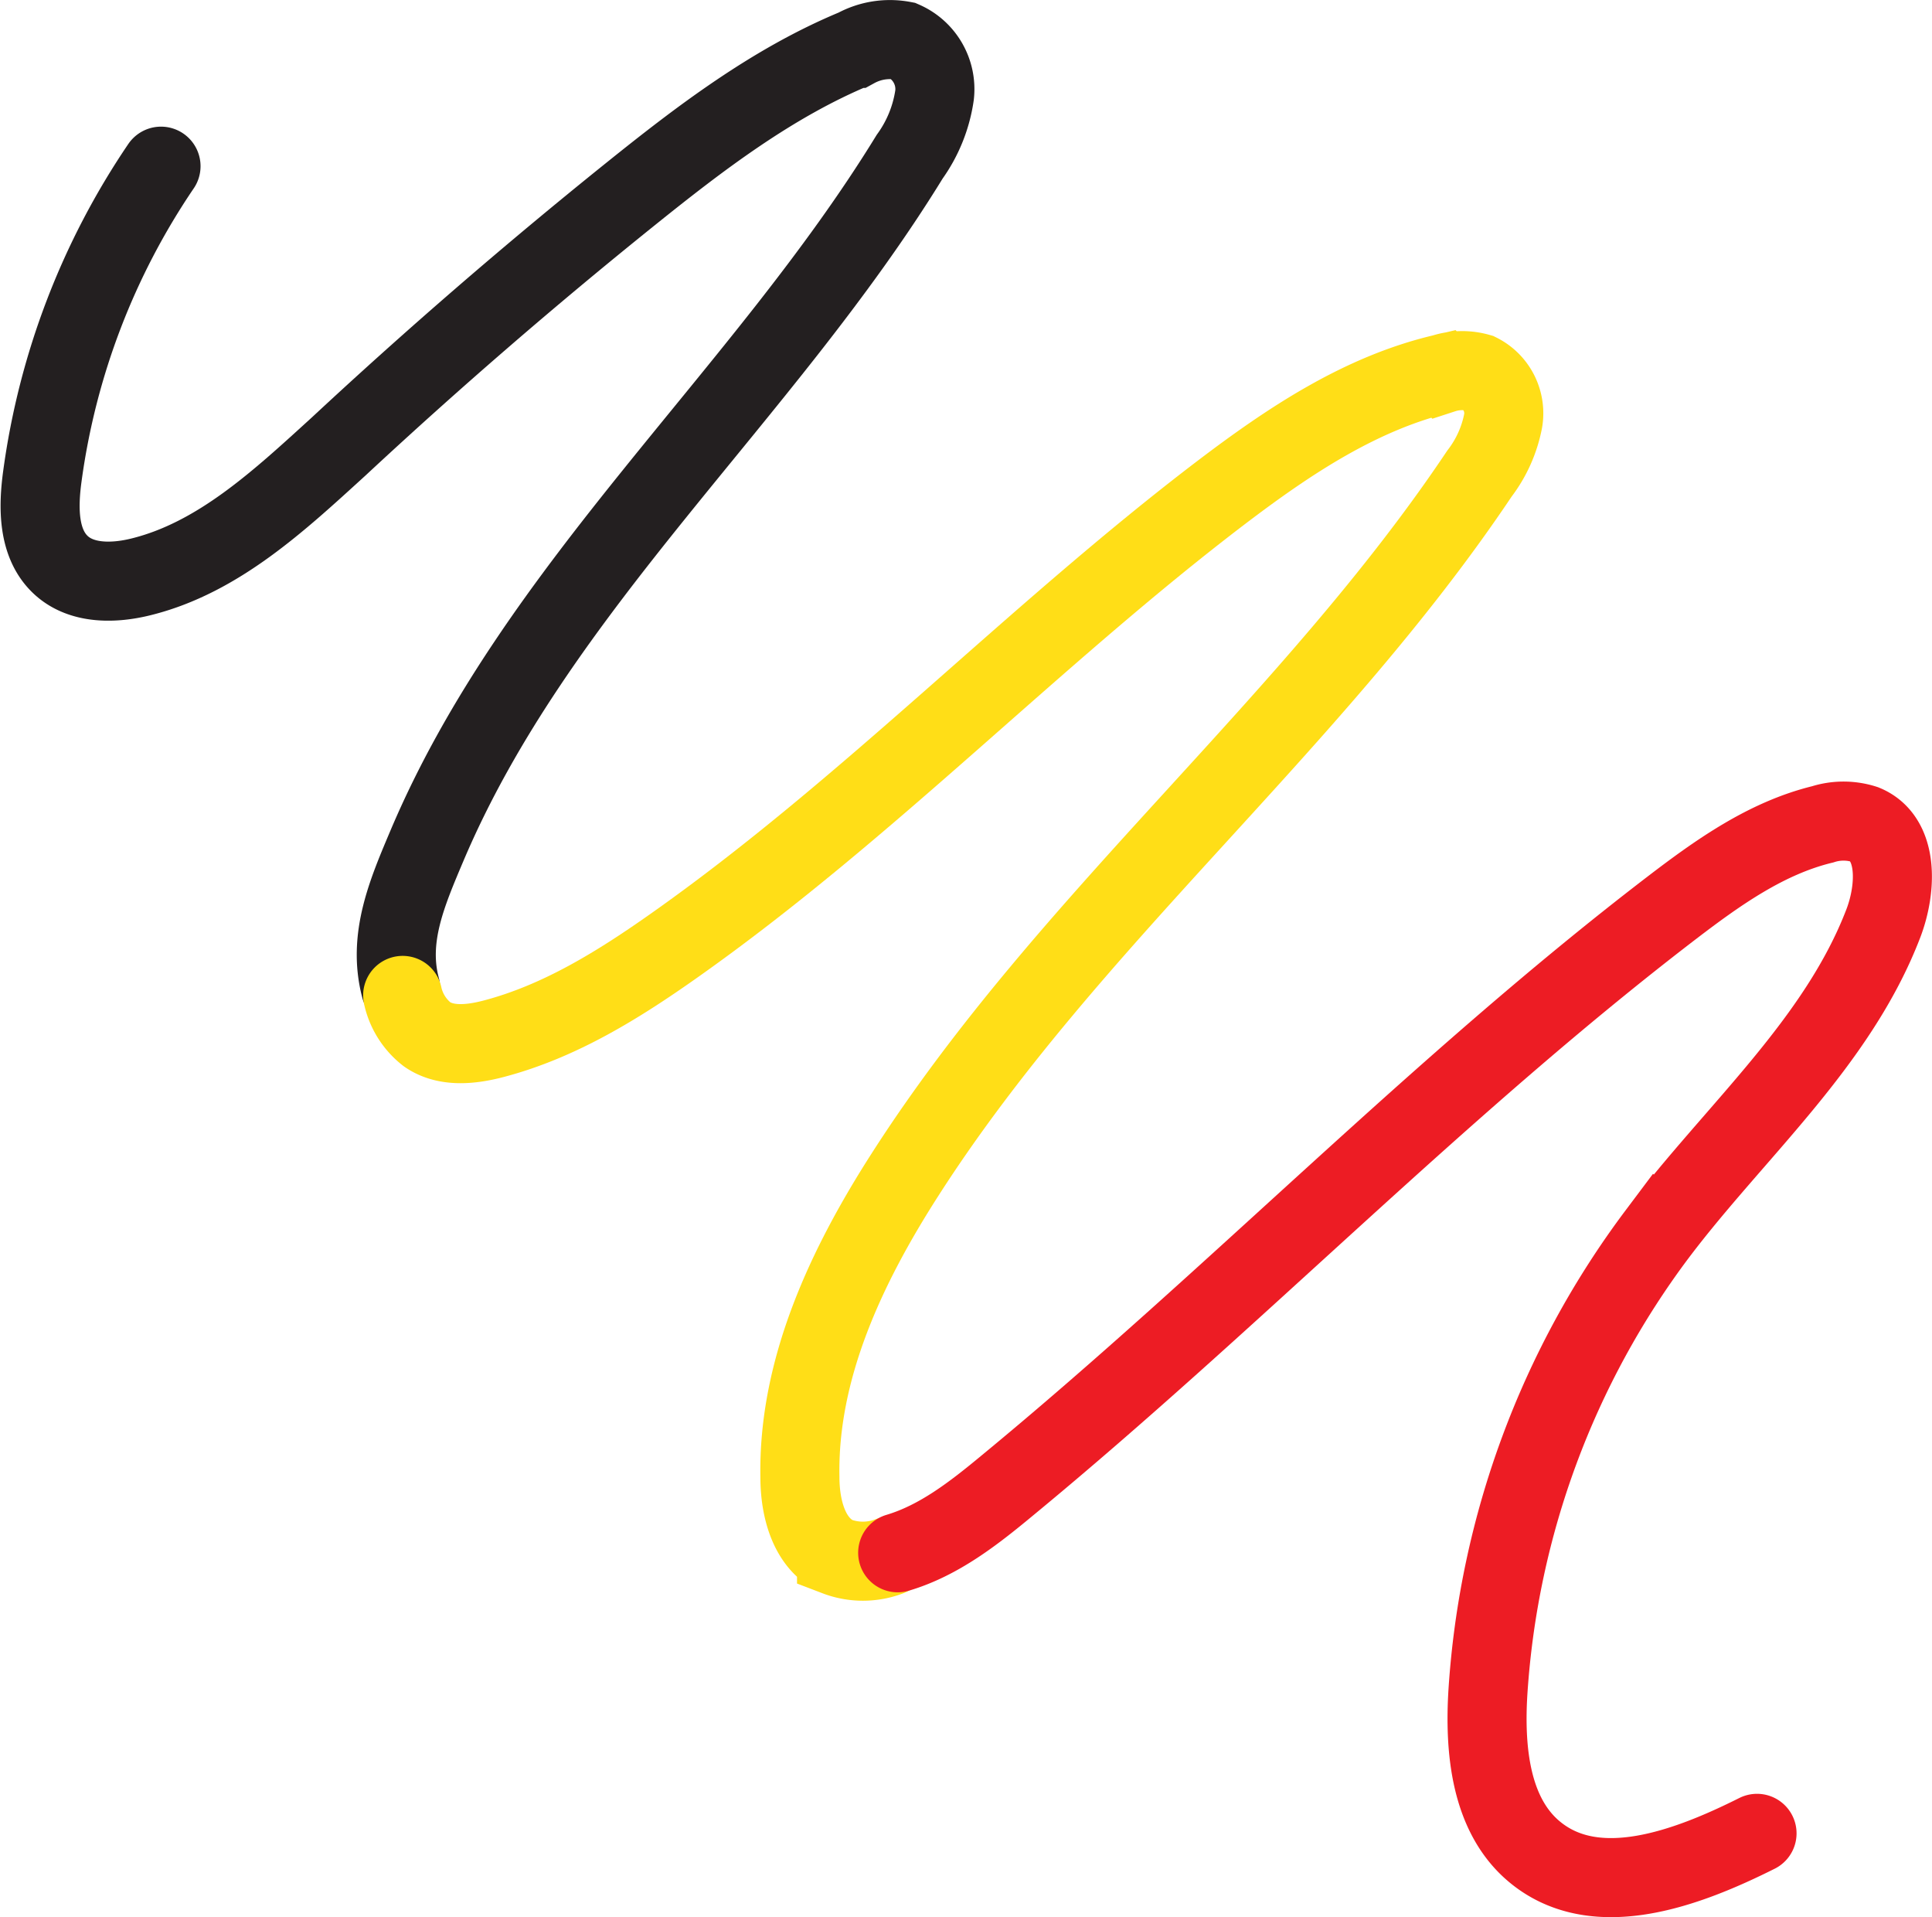 <svg id="Layer_1" data-name="Layer 1" xmlns="http://www.w3.org/2000/svg" viewBox="0 0 146.63 145.48"><defs><style>.cls-1,.cls-2,.cls-3{fill:none;stroke-linecap:round;stroke-miterlimit:10;stroke-width:6px;}.cls-1{stroke:#231f20;}.cls-2{stroke:#ffde17;}.cls-3{stroke:#ed1c24;}</style></defs><path class="cls-1" d="M37,38.51A55.05,55.05,0,0,0,28,62c-.33,2.39-.36,5.17,1.43,6.8,1.57,1.43,4,1.38,6.05.87,5.87-1.45,10.51-5.8,15-9.89Q61.18,49.83,72.6,40.65c5.31-4.27,10.81-8.47,17.11-11.08A5.45,5.45,0,0,1,93.34,29a4,4,0,0,1,2.37,4.1,10.59,10.59,0,0,1-1.89,4.69C82.64,56,65.5,70.44,57.18,90.08c-1.5,3.55-3,7-2,10.77" transform="translate(-24.78 -25.9)"/><path class="cls-2" d="M55.34,101.43a5.1,5.1,0,0,0,1.85,2.95c1.44,1,3.39.78,5.09.33,5-1.32,9.45-4.09,13.66-7.06,14.7-10.37,27.24-23.51,41.55-34.4,5.11-3.88,10.58-7.54,16.82-9a4.64,4.64,0,0,1,2.71-.05,3.42,3.42,0,0,1,1.84,3.64,9.54,9.54,0,0,1-1.8,4c-12.76,19.06-31.19,33.85-43.57,53.15-4.45,6.93-8.16,14.76-8,23,0,2.32.67,5,2.78,6a5.6,5.6,0,0,0,4,0" transform="translate(-24.78 -25.9)"/><path class="cls-3" d="M92.91,143.72c3.13-.93,5.78-3,8.3-5.09,17.2-14.17,32.75-30.29,50.44-43.84,3.49-2.67,7.18-5.3,11.46-6.34a5.2,5.2,0,0,1,3.17,0c2.61,1.07,2.45,4.84,1.45,7.48-3.49,9.13-11.28,15.8-17.17,23.6a64.84,64.84,0,0,0-12.85,34.7c-.28,4.42.17,9.46,3.62,12.25,4.63,3.75,11.47,1.2,16.8-1.47" transform="translate(-24.78 -25.9)"/></svg>